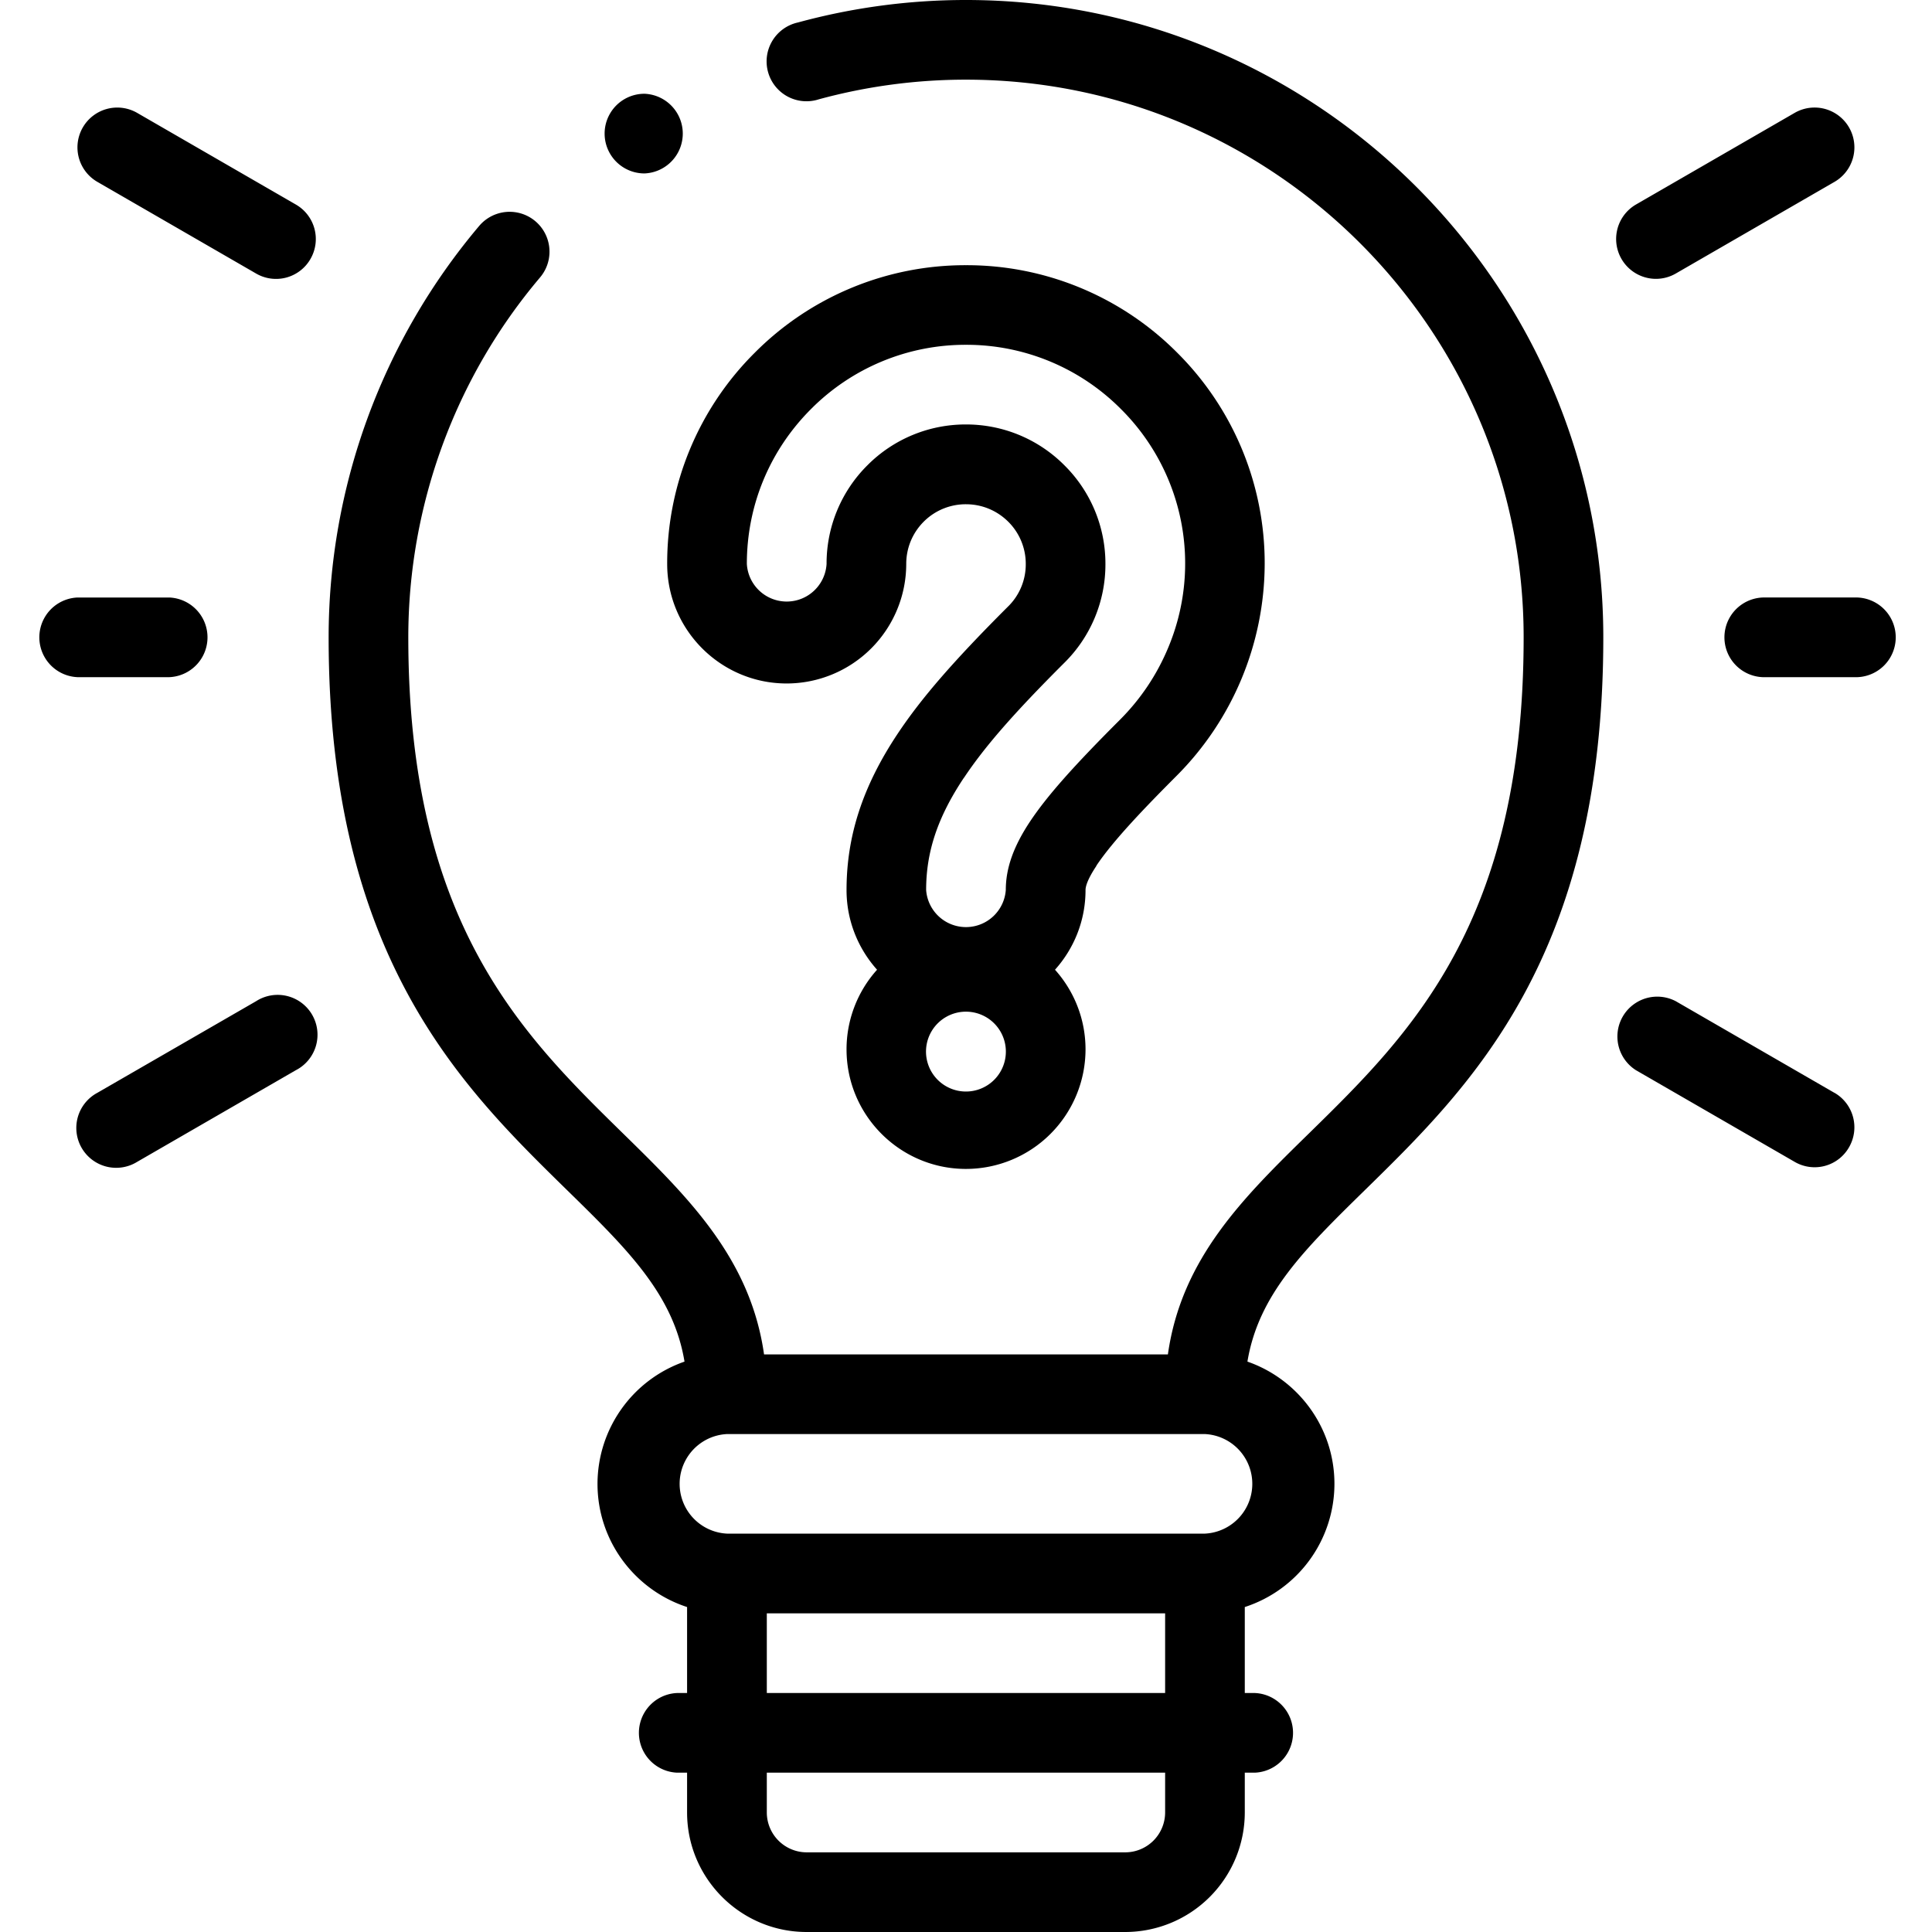 <svg width="30" height="30" fill="none" xmlns="http://www.w3.org/2000/svg"><g clip-path="url(#clip0)" fill="#000"><path d="M15 0a9.92 9.92 0 00-2.61.349.619.619 0 10.325 1.193 8.682 8.682 0 012.284-.305c4.775 0 8.66 3.885 8.66 8.66 0 4.437-1.77 6.17-3.33 7.699-1.017.995-1.983 1.942-2.194 3.435h-6.271c-.212-1.493-1.178-2.44-2.194-3.435-1.561-1.53-3.33-3.262-3.33-7.7 0-2.044.726-4.03 2.046-5.588a.619.619 0 10-.945-.8 9.901 9.901 0 00-2.338 6.389c0 4.957 2.052 6.967 3.701 8.582.94.92 1.652 1.619 1.825 2.664a2.013 2.013 0 00-1.351 1.898c0 .893.585 1.651 1.391 1.913v1.335h-.154a.619.619 0 000 1.237h.154v.618c0 1.024.833 1.856 1.856 1.856h4.949a1.858 1.858 0 001.855-1.856v-.618h.155a.619.619 0 000-1.237h-.155v-1.335a2.013 2.013 0 001.392-1.913c0-.877-.565-1.625-1.351-1.898.173-1.045.886-1.744 1.825-2.664 1.649-1.615 3.701-3.625 3.701-8.582C24.896 4.44 20.456 0 15 0zm3.092 28.144a.62.62 0 01-.618.619h-4.949a.62.62 0 01-.618-.619v-.618h6.185v.618zm-6.185-1.855v-1.237h6.185v1.237h-6.185zm6.804-2.475h-7.423a.774.774 0 010-1.546h7.423a.774.774 0 010 1.546zM2.628 10.515a.619.619 0 000-1.237H1.205a.619.619 0 000 1.237h1.423zm1.348 5.032l-2.464 1.422a.619.619 0 10.618 1.072l2.464-1.423a.619.619 0 10-.618-1.071zm24.51 1.423l-2.464-1.423a.619.619 0 00-.619 1.071l2.464 1.423a.615.615 0 00.845-.227.619.619 0 00-.226-.845zm.307-7.692h-1.422a.619.619 0 000 1.237h1.422a.619.619 0 100-1.237zm-3.08-4.948a.616.616 0 00.309-.083l2.464-1.423a.618.618 0 10-.619-1.071l-2.464 1.423a.619.619 0 00.31 1.154zM4.594 3.176L2.13 1.753a.618.618 0 10-.618 1.071l2.464 1.423a.616.616 0 00.845-.226.618.618 0 00-.227-.845z"/><path d="M17.024 13.443c.264-.396.777-.926 1.244-1.394a4.677 4.677 0 001.37-3.292 4.609 4.609 0 00-1.358-3.28A4.609 4.609 0 0015 4.118a4.609 4.609 0 00-3.28 1.359 4.608 4.608 0 00-1.36 3.28c0 1.024.833 1.856 1.856 1.856a1.858 1.858 0 001.856-1.856c0-.248.096-.48.271-.656A.922.922 0 0115 7.83c.248 0 .481.097.657.272a.922.922 0 01.271.656.917.917 0 01-.283.668c-.844.844-1.338 1.414-1.708 1.97-.54.812-.792 1.583-.792 2.425 0 .475.18.908.474 1.237a1.849 1.849 0 00-.474 1.237c0 1.024.832 1.856 1.855 1.856a1.858 1.858 0 001.856-1.855c0-.476-.18-.91-.474-1.238.295-.329.474-.762.474-1.237 0-.056.03-.167.17-.377zm-2.058-1.362c.321-.483.771-1 1.553-1.781a2.147 2.147 0 00.646-1.543 2.15 2.15 0 00-.635-1.53A2.15 2.15 0 0015 6.591a2.15 2.15 0 00-1.531.634 2.15 2.15 0 00-.634 1.531.62.62 0 01-1.238 0c0-.908.354-1.762.997-2.405a3.38 3.38 0 012.405-.997 3.38 3.38 0 012.406.997 3.38 3.38 0 01.734 3.708c-.175.42-.427.795-.746 1.115-.733.732-1.138 1.191-1.399 1.583-.256.386-.376.723-.376 1.062a.62.62 0 01-1.237 0c0-.595.18-1.132.585-1.74zm.652 4.213a.62.62 0 11-1.238 0 .62.62 0 011.238 0zm-5.61-13.601a.619.619 0 000-1.237h-.001a.618.618 0 100 1.237z"/></g><defs><clipPath id="clip0"><path fill="#fff" d="M0 0h30v30H0z"/></clipPath></defs></svg>